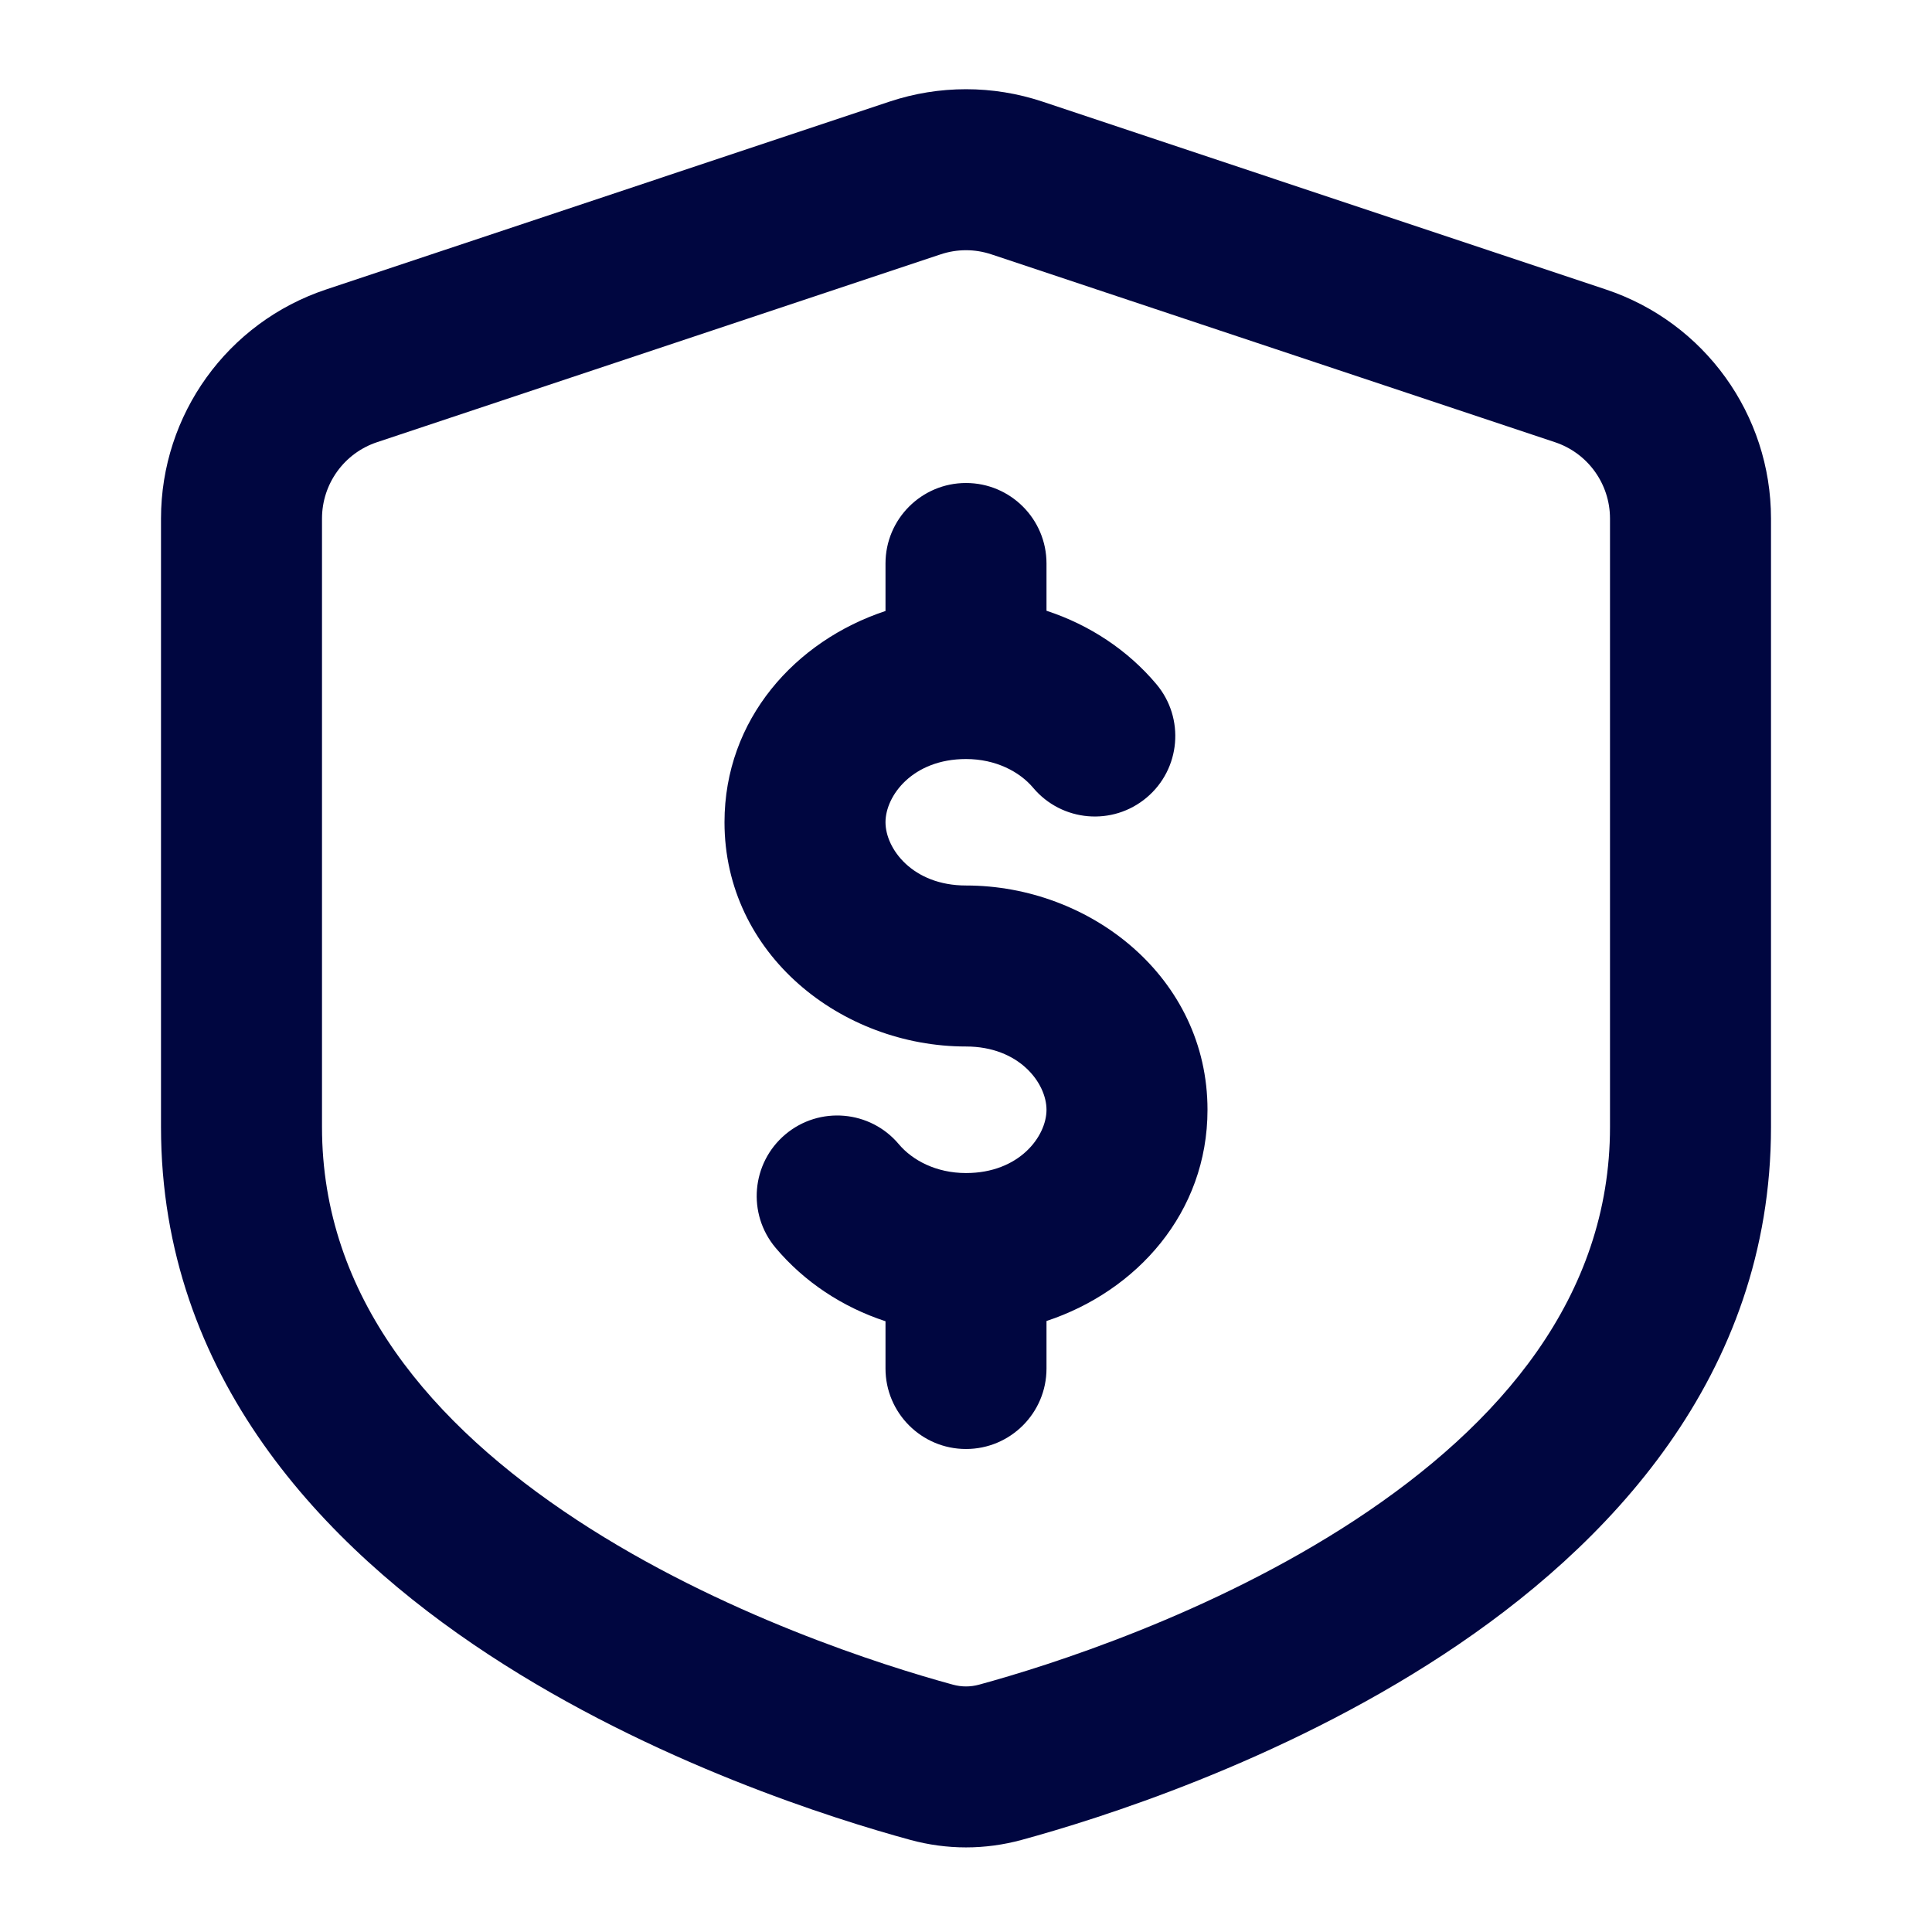 <svg width="24" height="24" viewBox="0 0 24 24" fill="none" xmlns="http://www.w3.org/2000/svg">
<path fill-rule="evenodd" clip-rule="evenodd" d="M11.684 3.16C11.889 3.091 12.111 3.091 12.316 3.16L19.316 5.493C19.725 5.629 20 6.011 20 6.442V14C20 16.11 18.637 17.697 16.835 18.881C15.045 20.056 13.019 20.694 12.164 20.927C12.054 20.957 11.946 20.957 11.836 20.927C10.981 20.694 8.955 20.056 7.165 18.881C5.363 17.697 4 16.11 4 14V6.442C4 6.011 4.275 5.629 4.684 5.493L11.684 3.16ZM12.949 1.262C12.333 1.057 11.667 1.057 11.051 1.262L4.051 3.596C2.826 4.004 2 5.15 2 6.442V14C2 17.1 4.03 19.215 6.067 20.552C8.116 21.898 10.377 22.602 11.309 22.856C11.764 22.98 12.236 22.98 12.691 22.856C13.623 22.602 15.884 21.898 17.933 20.552C19.97 19.215 22 17.1 22 14V6.442C22 5.15 21.174 4.004 19.949 3.596L12.949 1.262ZM11 7V7.59C9.88 7.96 9 8.936 9 10.214C9 11.856 10.453 13 12 13C12.662 13 13 13.455 13 13.786C13 14.116 12.662 14.572 12 14.572C11.629 14.572 11.333 14.413 11.165 14.213C10.81 13.791 10.179 13.736 9.756 14.092C9.334 14.448 9.279 15.078 9.635 15.501C9.989 15.922 10.463 16.237 11 16.413V17C11 17.552 11.448 18 12 18C12.552 18 13 17.552 13 17V16.41C14.12 16.04 15 15.064 15 13.786C15 12.144 13.547 11 12 11C11.338 11 11 10.545 11 10.214C11 9.884 11.338 9.429 12 9.429C12.371 9.429 12.667 9.587 12.835 9.787C13.191 10.209 13.821 10.264 14.244 9.908C14.666 9.553 14.721 8.922 14.365 8.499C14.011 8.078 13.537 7.763 13 7.587V7C13 6.448 12.552 6 12 6C11.448 6 11 6.448 11 7Z" fill="#000640"/>
</svg>
